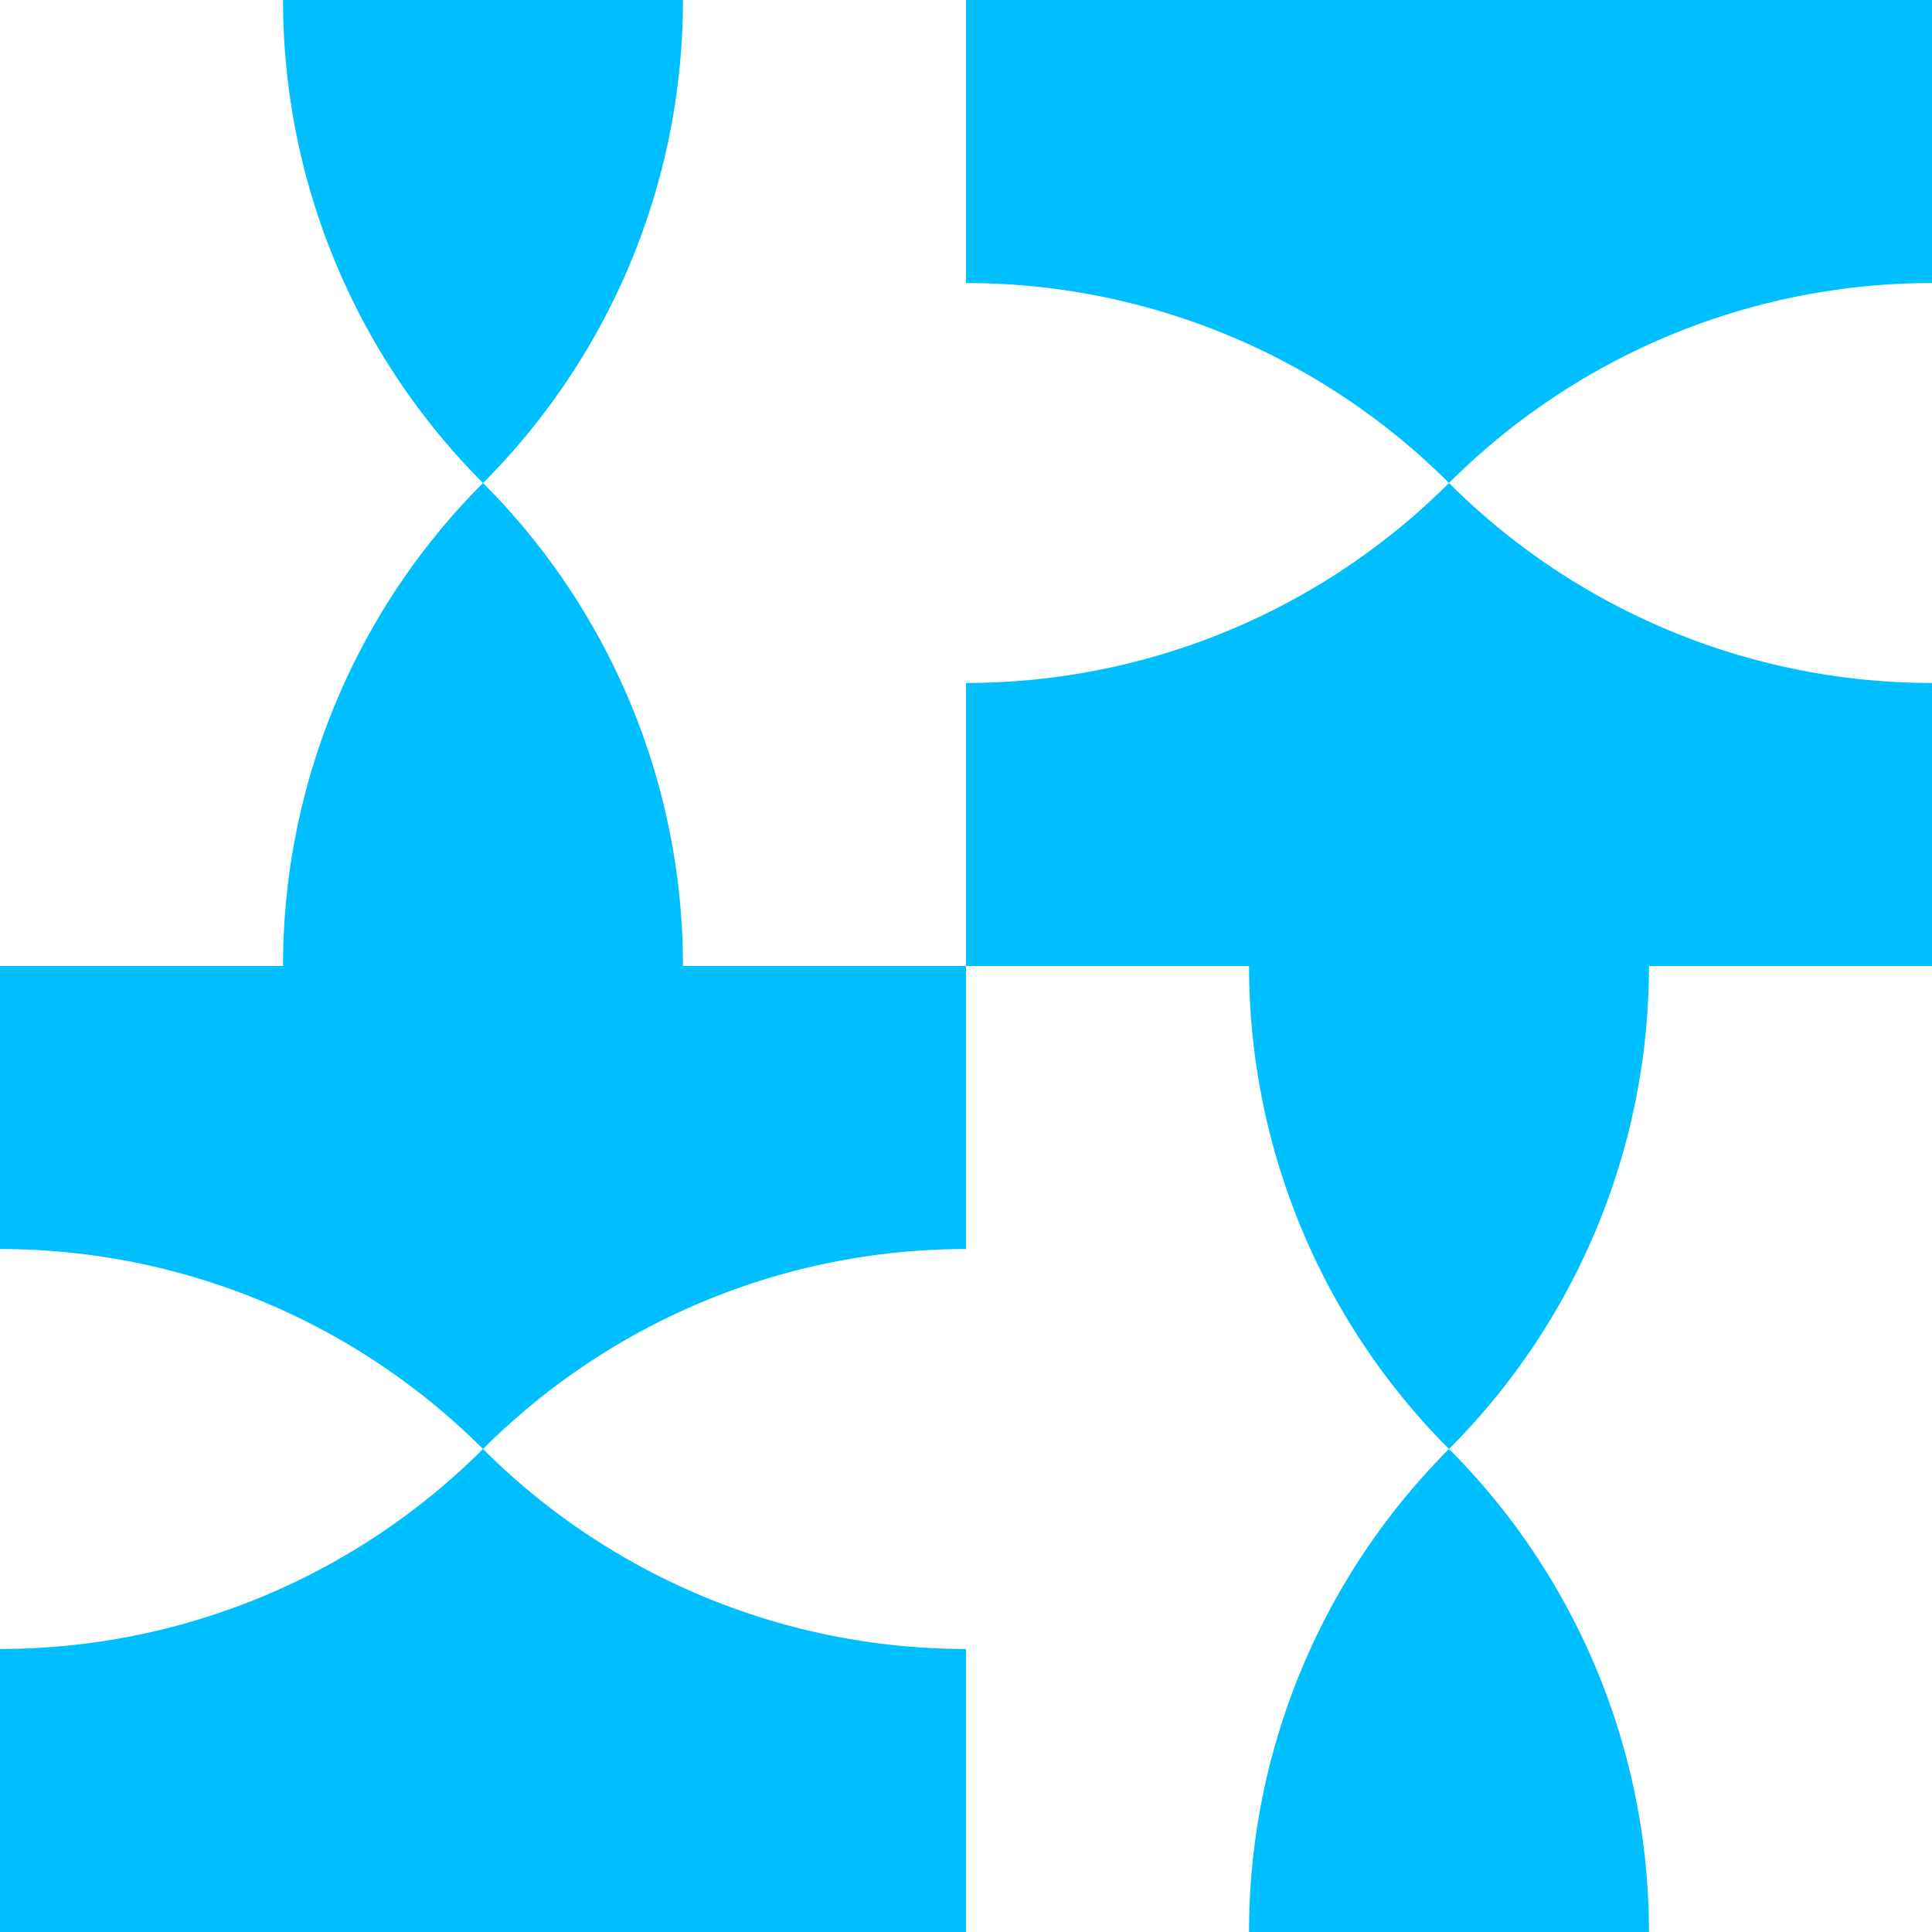 <?xml version="1.0" encoding="UTF-8"?>
<!DOCTYPE svg PUBLIC "-//W3C//DTD SVG 1.1//EN"
    "http://www.w3.org/Graphics/SVG/1.1/DTD/svg11.dtd">

<svg class="HaskellSvgIcons__airplaneMosaic" viewBox="0 0 2 2" height="300px" width="300px" xmlns="http://www.w3.org/2000/svg" xmlns:xlink="http://www.w3.org/1999/xlink">
    <defs>
        <path stroke="none" fill="deepskyblue" d="M 0.0,0.5 L 0.293,0.5 A 0.707,0.707 0.0 0,1 0.5,0.0 A 0.707,0.707 0.0 0,1 0.707,0.5 L 1.0,0.5 L 1.0,0.793 A 0.707,0.707 0.0 0,0 0.5,1.0 A 0.707,0.707 0.0 0,0 0.0,0.793 Z" id="HaskellSvgIcons-planeTile" />
    </defs>
    <use xlink:href="#HaskellSvgIcons-planeTile" transform="translate(1.0 -0.5)" />
    <use xlink:href="#HaskellSvgIcons-planeTile" transform="translate(0.0 0.5)" />
    <use xlink:href="#HaskellSvgIcons-planeTile" transform="translate(1.0 1.5)" />
    <use xlink:href="#HaskellSvgIcons-planeTile" transform="translate(0.0 -0.5)matrix(1,0,0,-1,0,1)" />
    <use xlink:href="#HaskellSvgIcons-planeTile" transform="translate(1.0 0.5)matrix(1,0,0,-1,0,1)" />
    <use xlink:href="#HaskellSvgIcons-planeTile" transform="translate(0.0 1.5)matrix(1,0,0,-1,0,1)" />
</svg>
